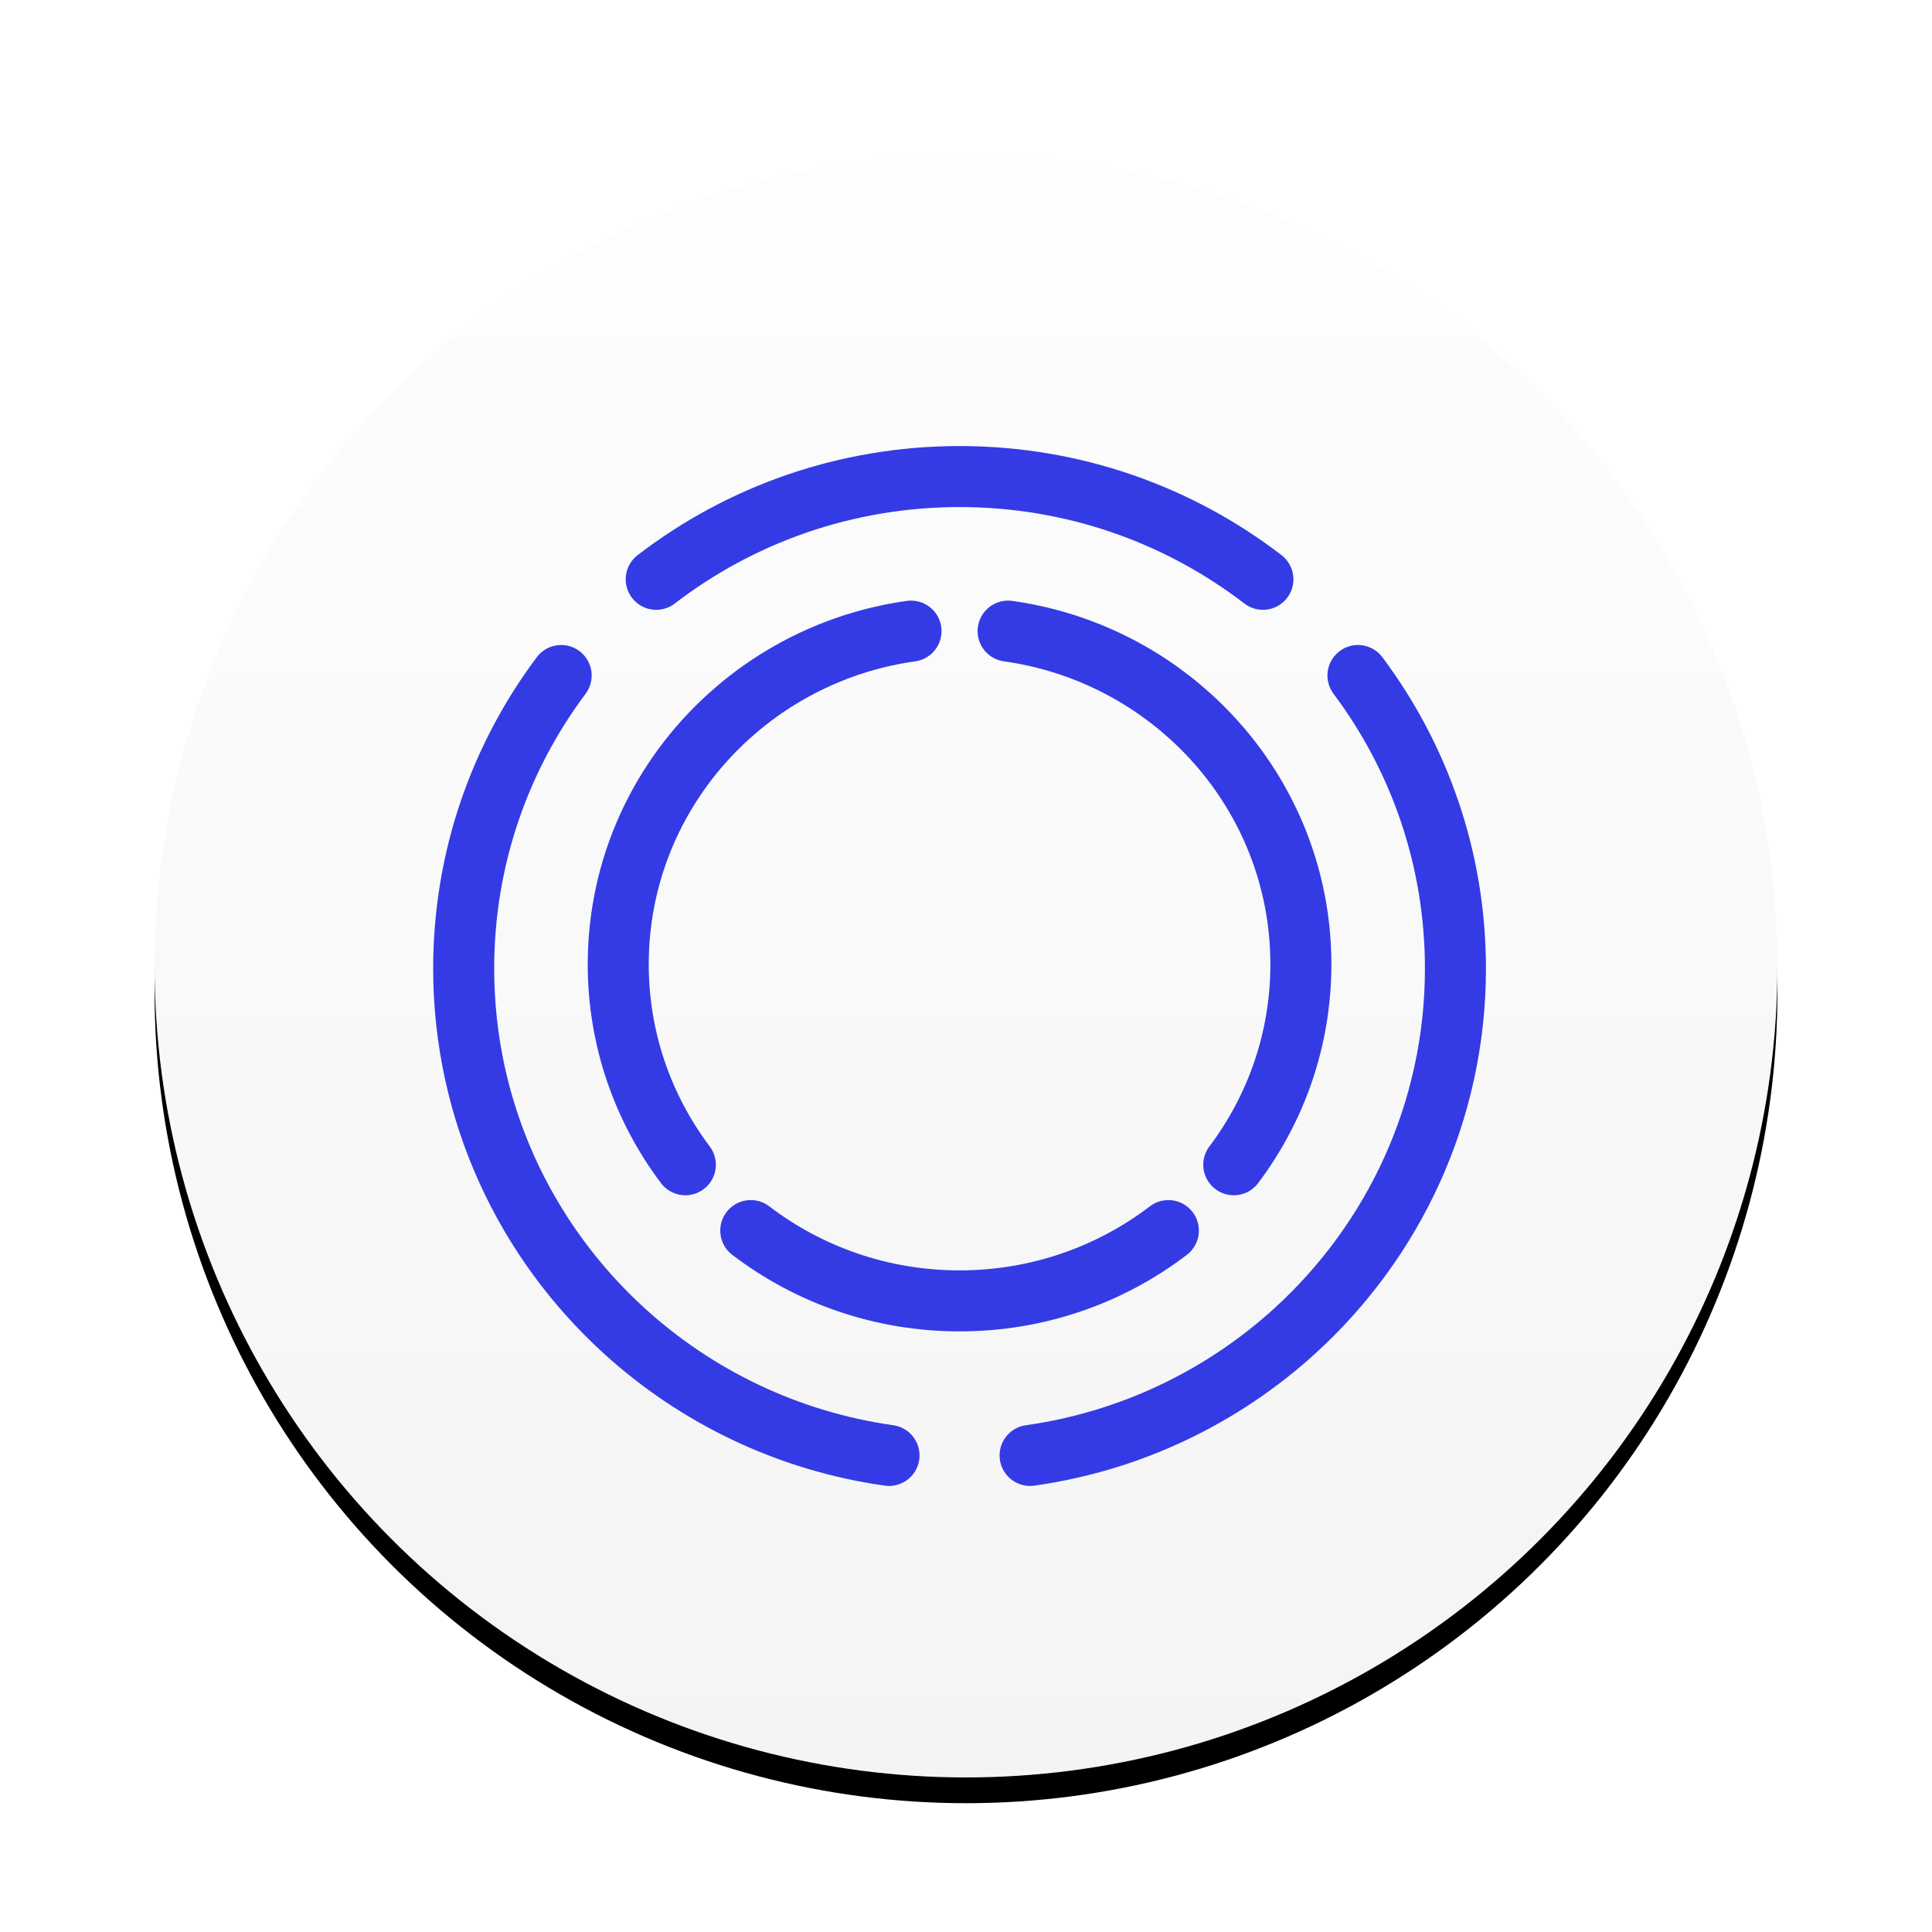 <svg xmlns="http://www.w3.org/2000/svg" xmlns:xlink="http://www.w3.org/1999/xlink" width="150" height="150" version="1.1" viewBox="0 0 150 150"><title>Artboard</title><defs><linearGradient id="linearGradient-1" x1="50%" x2="50%" y1="-14.329%" y2="100%"><stop offset="0%" stop-color="#FFF"/><stop offset="100%" stop-color="#F4F4F4"/></linearGradient><circle id="path-2" cx="63" cy="63" r="63"/><filter id="filter-3" width="111.1%" height="111.1%" x="-5.6%" y="-4%" filterUnits="objectBoundingBox"><feOffset dx="0" dy="2" in="SourceAlpha" result="shadowOffsetOuter1"/><feGaussianBlur in="shadowOffsetOuter1" result="shadowBlurOuter1" stdDeviation="2"/><feColorMatrix in="shadowBlurOuter1" type="matrix" values="0 0 0 0 0 0 0 0 0 0 0 0 0 0 0 0 0 0 0.5 0"/></filter></defs><g id="Artboard" fill="none" fill-rule="evenodd" stroke="none" stroke-width="1"><g id="Group" transform="translate(12, 12)"><g id="Oval" fill-rule="nonzero"><use fill="#000" fill-opacity="1" filter="url(#filter-3)" xlink:href="#path-2"/><use fill="url(#linearGradient-1)" xlink:href="#path-2"/></g><path id="Shape" stroke="#343BE5" stroke-linecap="round" stroke-width="4.737" d="M86.052,32.978 C79.542,27.977 71.371,25 62.5,25 C53.629,25 45.458,27.977 38.948,32.978 M67.976,101 C75.834,99.89 82.928,96.426 88.509,91.351 C96.187,84.369 101,74.338 101,63.192 C101,54.67 98.186,46.8 93.431,40.446 M57.024,101 C49.166,99.89 42.072,96.426 36.491,91.351 C28.814,84.369 24,74.338 24,63.192 C24,54.67 26.813,46.8 31.569,40.446"/><path id="Shape" stroke="#343BE5" stroke-linecap="round" stroke-width="4.737" d="M46.289,83.542 C50.77,86.964 56.394,89 62.5,89 C68.606,89 74.23,86.964 78.711,83.542 M58.731,37 C53.322,37.759 48.439,40.13 44.598,43.602 C39.313,48.379 36,55.242 36,62.869 C36,68.7 37.937,74.084 41.21,78.432 M66.269,37 C71.678,37.759 76.561,40.13 80.402,43.602 C85.687,48.379 89,55.242 89,62.869 C89,68.7 87.063,74.084 83.79,78.432"/></g></g></svg>